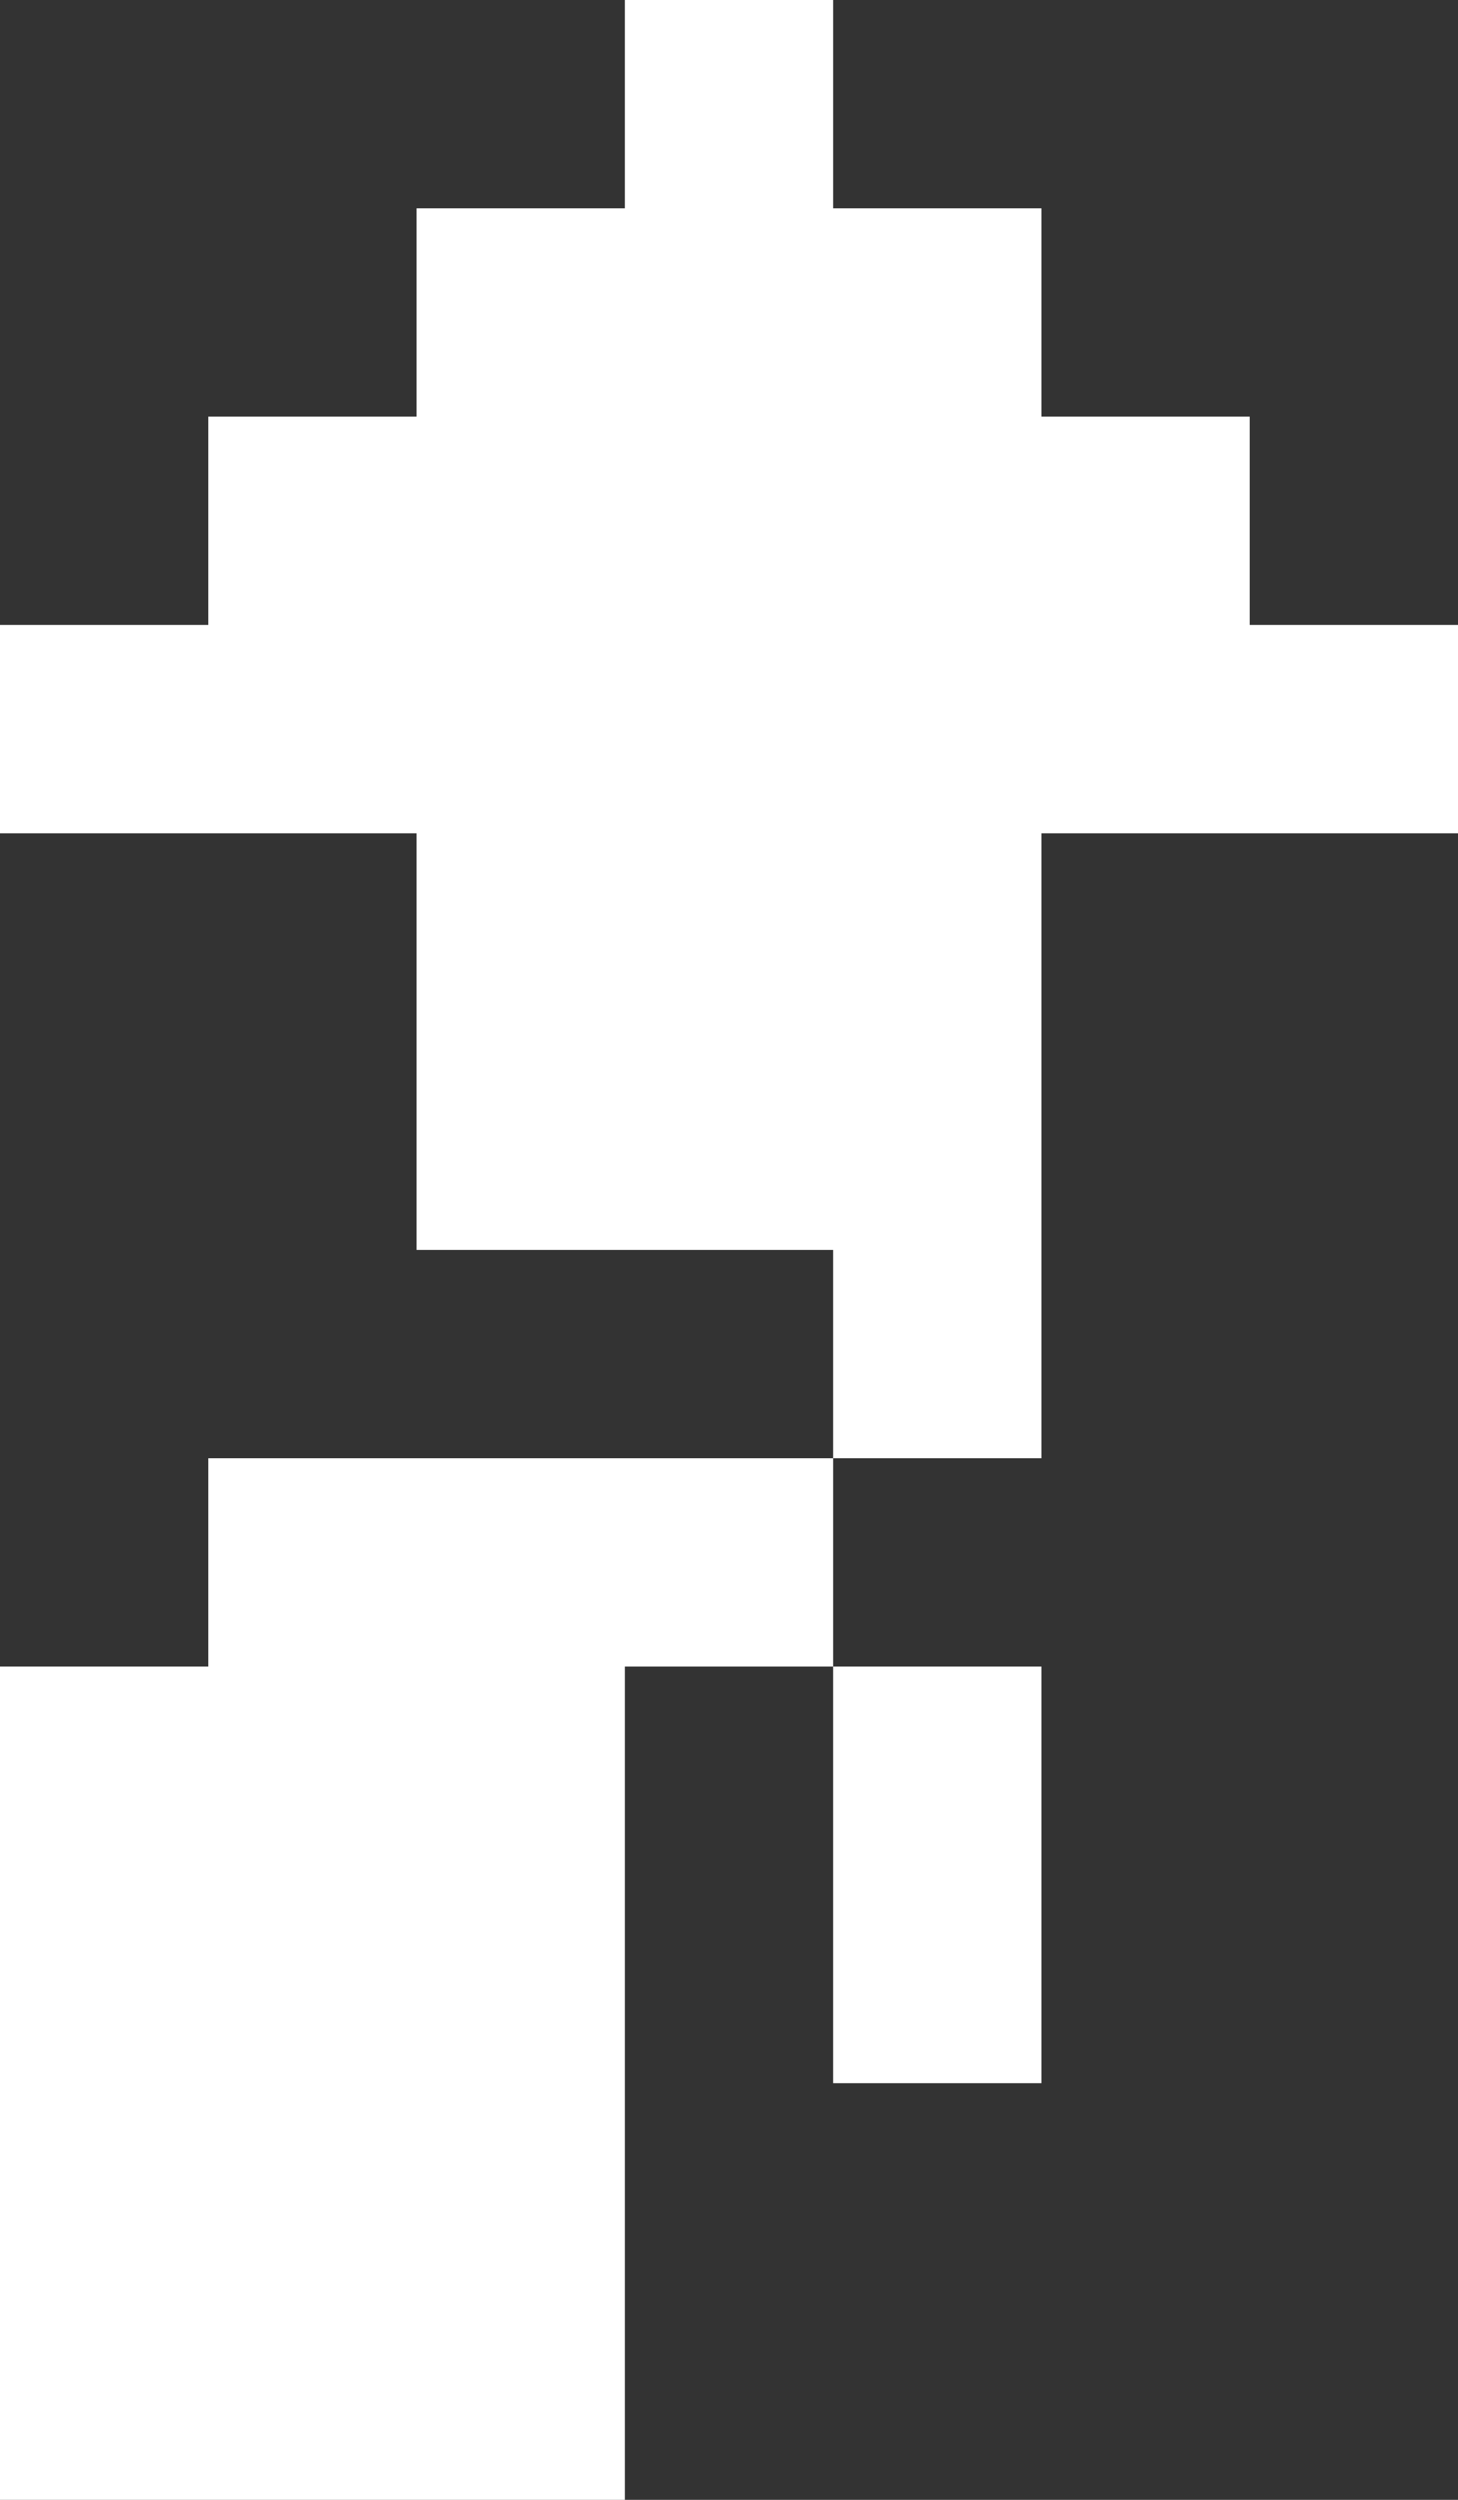 <?xml version="1.0" encoding="UTF-8" standalone="no"?>
<svg xmlns:ffdec="https://www.free-decompiler.com/flash" xmlns:xlink="http://www.w3.org/1999/xlink" ffdec:objectType="shape" height="12.0px" width="7.0px" xmlns="http://www.w3.org/2000/svg">
  <rect width="100%" height="100%" fill="#333333" stroke="none"/>
  <g transform="matrix(1.0, 0.0, 0.0, 1.0, -5.0, -2.0)">
    <path d="M11.0 5.0 L12.0 5.0 12.0 6.0 10.0 6.0 10.0 9.0 9.0 9.0 9.0 10.0 10.0 10.0 10.0 12.0 9.0 12.0 9.0 10.0 8.0 10.0 8.0 14.0 5.0 14.0 5.0 10.0 6.0 10.0 6.0 9.0 9.0 9.0 9.0 8.0 7.0 8.0 7.0 6.0 5.0 6.0 5.0 5.0 6.0 5.0 6.0 4.0 7.0 4.0 7.0 3.0 8.0 3.0 8.0 2.0 9.0 2.0 9.0 3.0 10.0 3.0 10.0 4.0 11.0 4.0 11.0 5.0" fill="#ffffff" fill-rule="evenodd" stroke="none"/>
  </g>
</svg>
